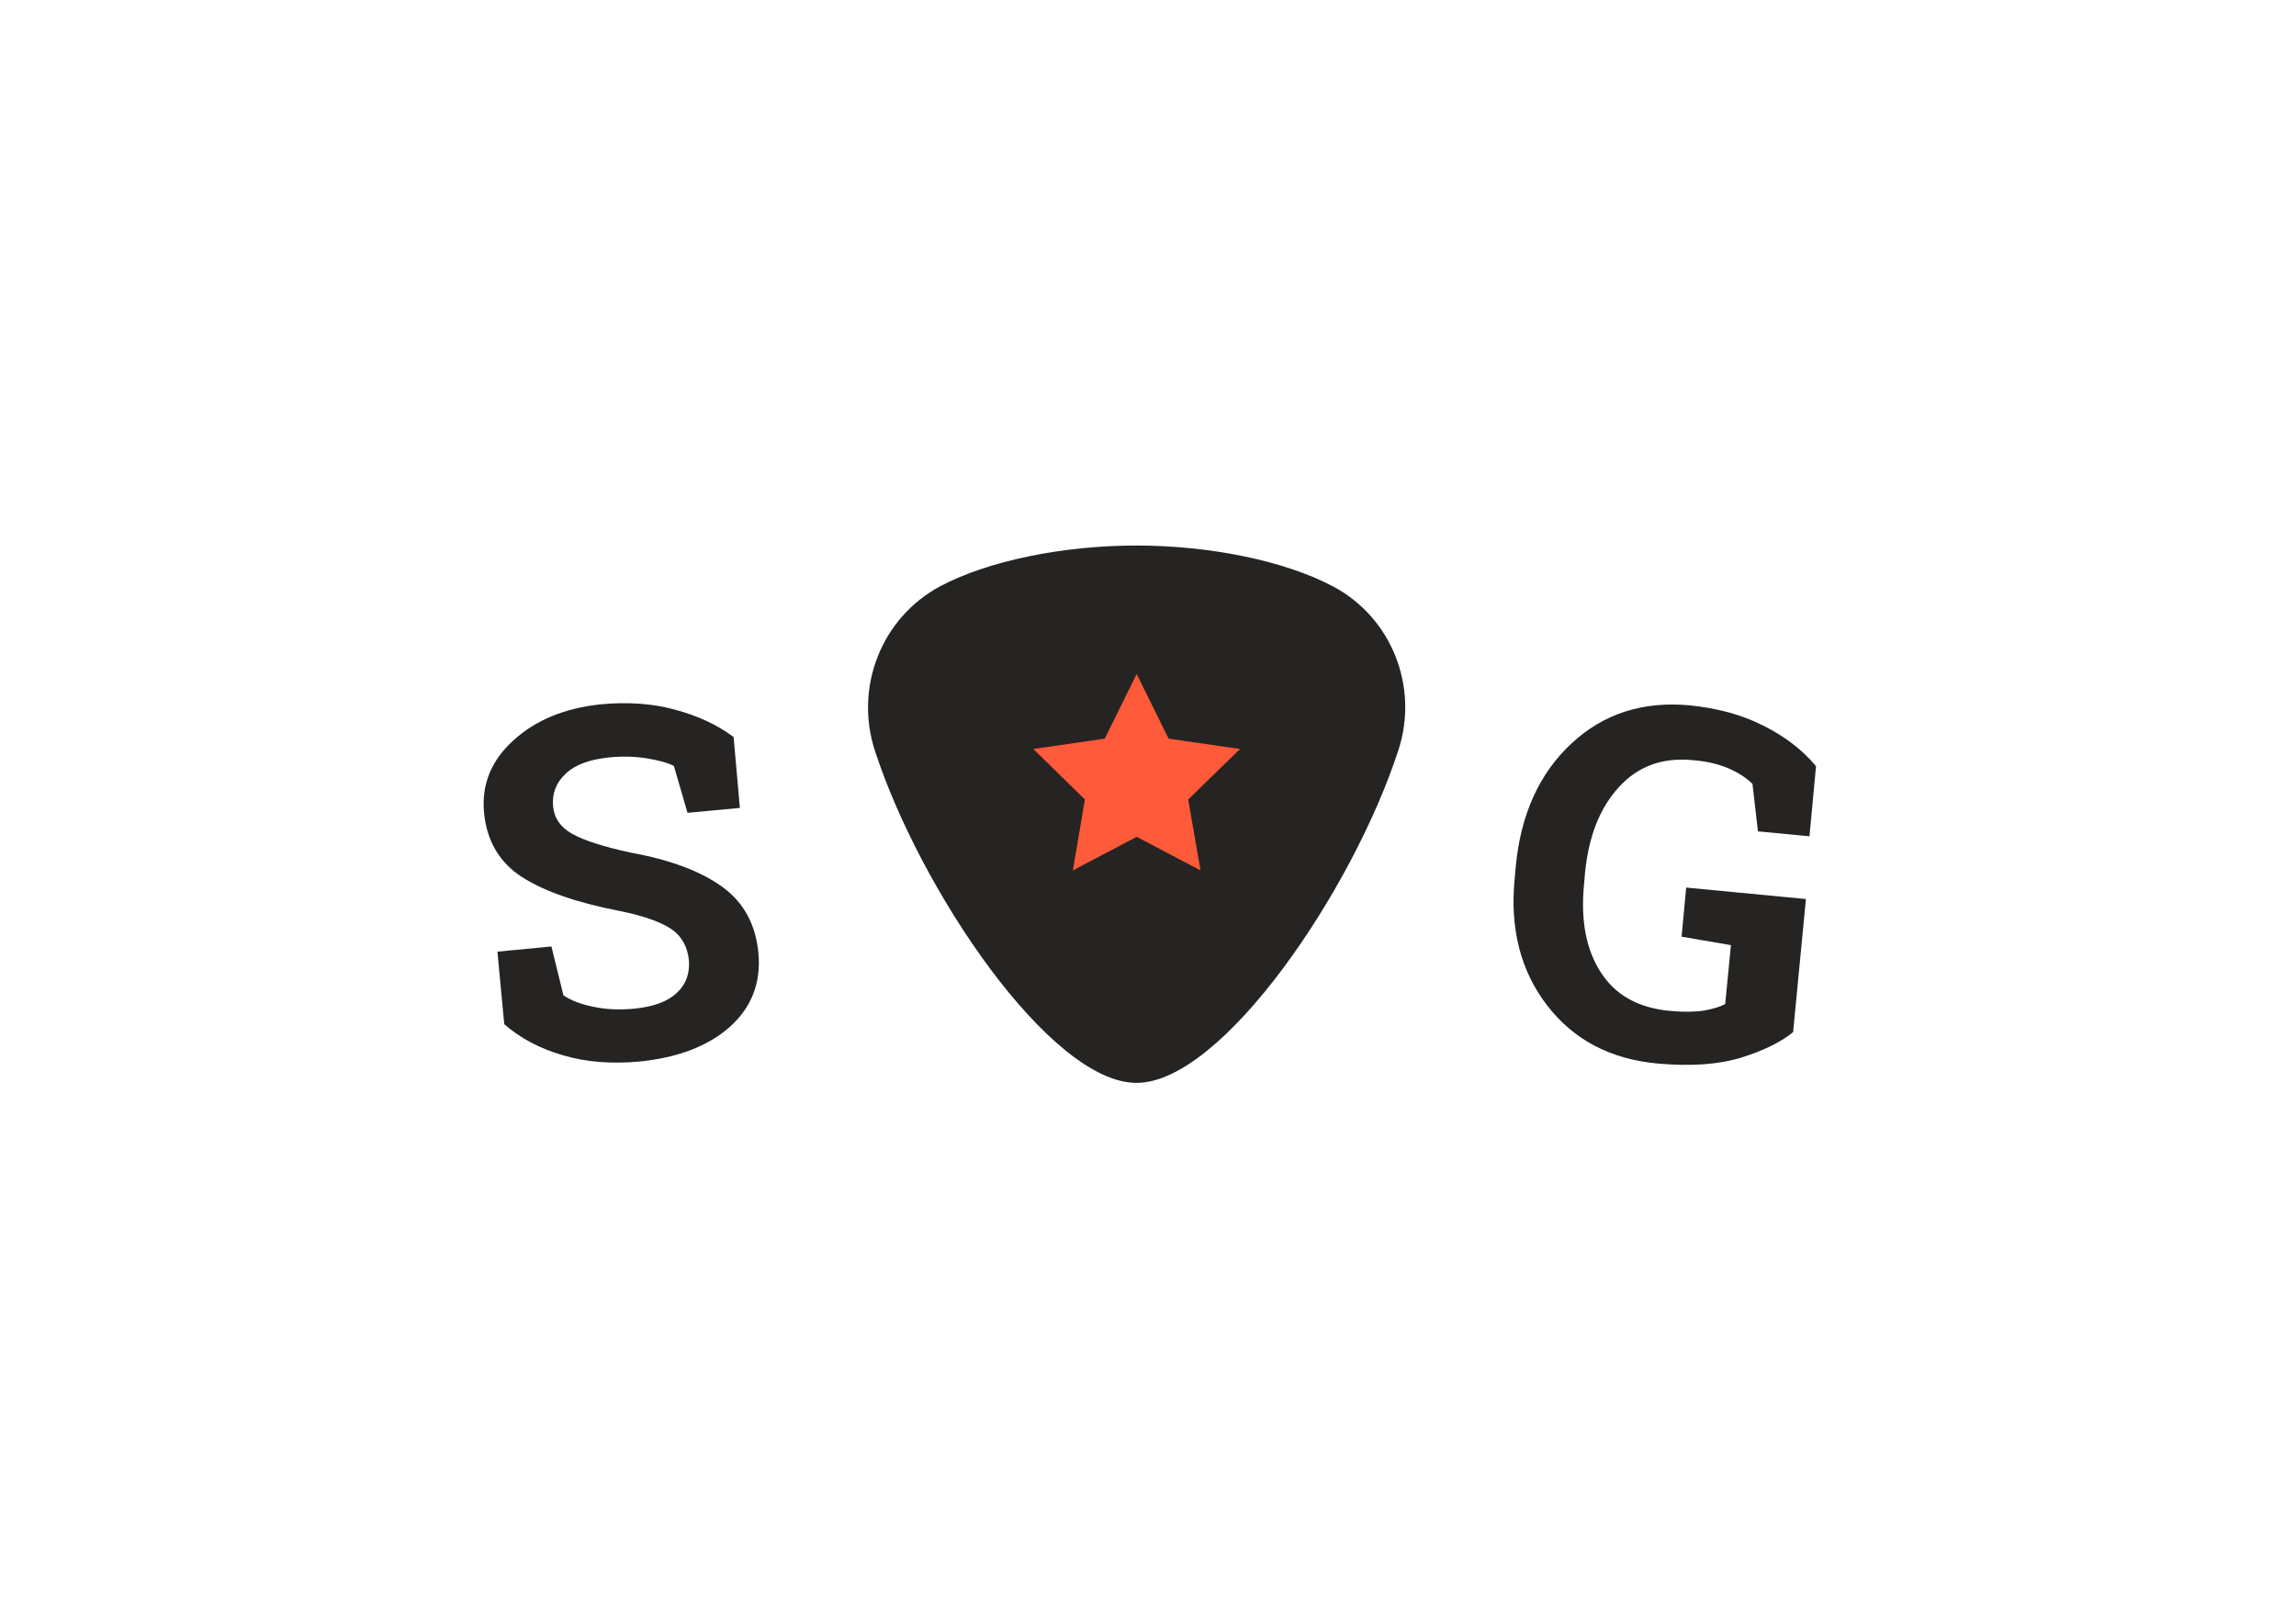 <?xml version="1.0" encoding="utf-8"?>
<!-- Generator: Adobe Illustrator 25.0.1, SVG Export Plug-In . SVG Version: 6.00 Build 0)  -->
<svg version="1.1" id="Layer_1" xmlns="http://www.w3.org/2000/svg" xmlns:xlink="http://www.w3.org/1999/xlink" x="0px" y="0px"
	 viewBox="0 0 841.9 595.3" style="enable-background:new 0 0 841.9 595.3;" xml:space="preserve">
<style type="text/css">
	.st0{fill:#252422;}
	.st1{fill:#FF5A39;}
</style>
<path class="st0" d="M489,215.1c-17.6-9.4-45.1-15.1-72.3-15.1c-27,0-54.3,5.6-71.9,14.9c-21.5,11.5-31.6,36.9-24,60.3
	c16.7,51.3,64.4,121.8,95.9,121.8c31.5,0.1,79.5-70.9,96.1-122.1C520.3,251.8,510.3,226.5,489,215.1z"/>
<polygon class="st1" points="416.8,306.8 393.4,319.1 397.8,293.1 378.9,274.6 405.1,270.8 416.8,247.1 428.5,270.8 454.7,274.6 
	435.7,293.1 440.2,319.1 "/>
<path class="st0" d="M657.5,378.4c-4.5,3.7-10.9,6.8-19.2,9.4c-8.3,2.5-18.5,3.2-30.6,2.1c-17.2-1.6-30.7-8.7-40.4-21.3
	c-9.7-12.6-13.7-28.1-11.9-46.5l0.4-4.4c1.8-19.1,8.6-34.1,20.4-45.1c11.8-11,26.3-15.6,43.4-14c10,1,19,3.4,26.9,7.4
	c8,4,14.4,8.9,19.4,14.9l-2.4,25.7l-18.9-1.8l-2-17.4c-2.2-2.2-5.1-4.1-8.8-5.7c-3.7-1.6-8-2.6-13-3c-11.2-1.1-20.2,2.2-27.2,9.9
	c-7,7.6-11.1,18.1-12.4,31.4l-0.4,4.6c-1.2,13,0.8,23.6,6.2,31.9c5.3,8.3,13.7,13,25.2,14.1c5.1,0.5,9.3,0.4,12.6-0.1
	c3.3-0.6,5.9-1.4,7.8-2.4l2.1-21.6l-18.1-3.1l1.7-18l43.9,4.2L657.5,378.4z"/>
<path class="st0" d="M271.3,296.2l-19.2,1.8l-5-17.2c-2.4-1.2-5.7-2.1-10.1-2.8c-4.4-0.7-8.9-0.8-13.7-0.3c-7,0.7-12.3,2.6-15.8,5.9
	c-3.6,3.3-5.1,7.3-4.7,12c0.4,4.3,2.7,7.7,7,10.1c4.3,2.4,11.4,4.7,21.5,6.9c14.4,2.6,25.6,6.8,33.5,12.5s12.3,13.8,13.3,24.3
	c1,10.9-2.5,19.9-10.5,27.1c-8.1,7.1-19.1,11.3-33.3,12.7c-10.1,0.9-19.4,0.2-27.8-2.3c-8.4-2.4-15.6-6.2-21.6-11.4l-2.5-26.6
	l19.8-1.9l4.4,17.9c2.8,1.9,6.4,3.3,11,4.2c4.5,1,9.5,1.2,15,0.7c7-0.7,12.2-2.6,15.6-5.8c3.4-3.2,4.8-7.2,4.4-12
	c-0.5-4.9-2.6-8.7-6.3-11.3c-3.8-2.6-10.1-4.9-19-6.7c-15.5-3-27.5-7.1-35.8-12.4s-13-13.2-14-23.6c-1-10.3,2.6-19.2,10.8-26.6
	c8.1-7.4,18.8-11.8,32.1-13.2c9.8-0.9,18.9-0.3,27.2,2c8.3,2.2,15.5,5.6,21.4,10L271.3,296.2z"/>
</svg>
